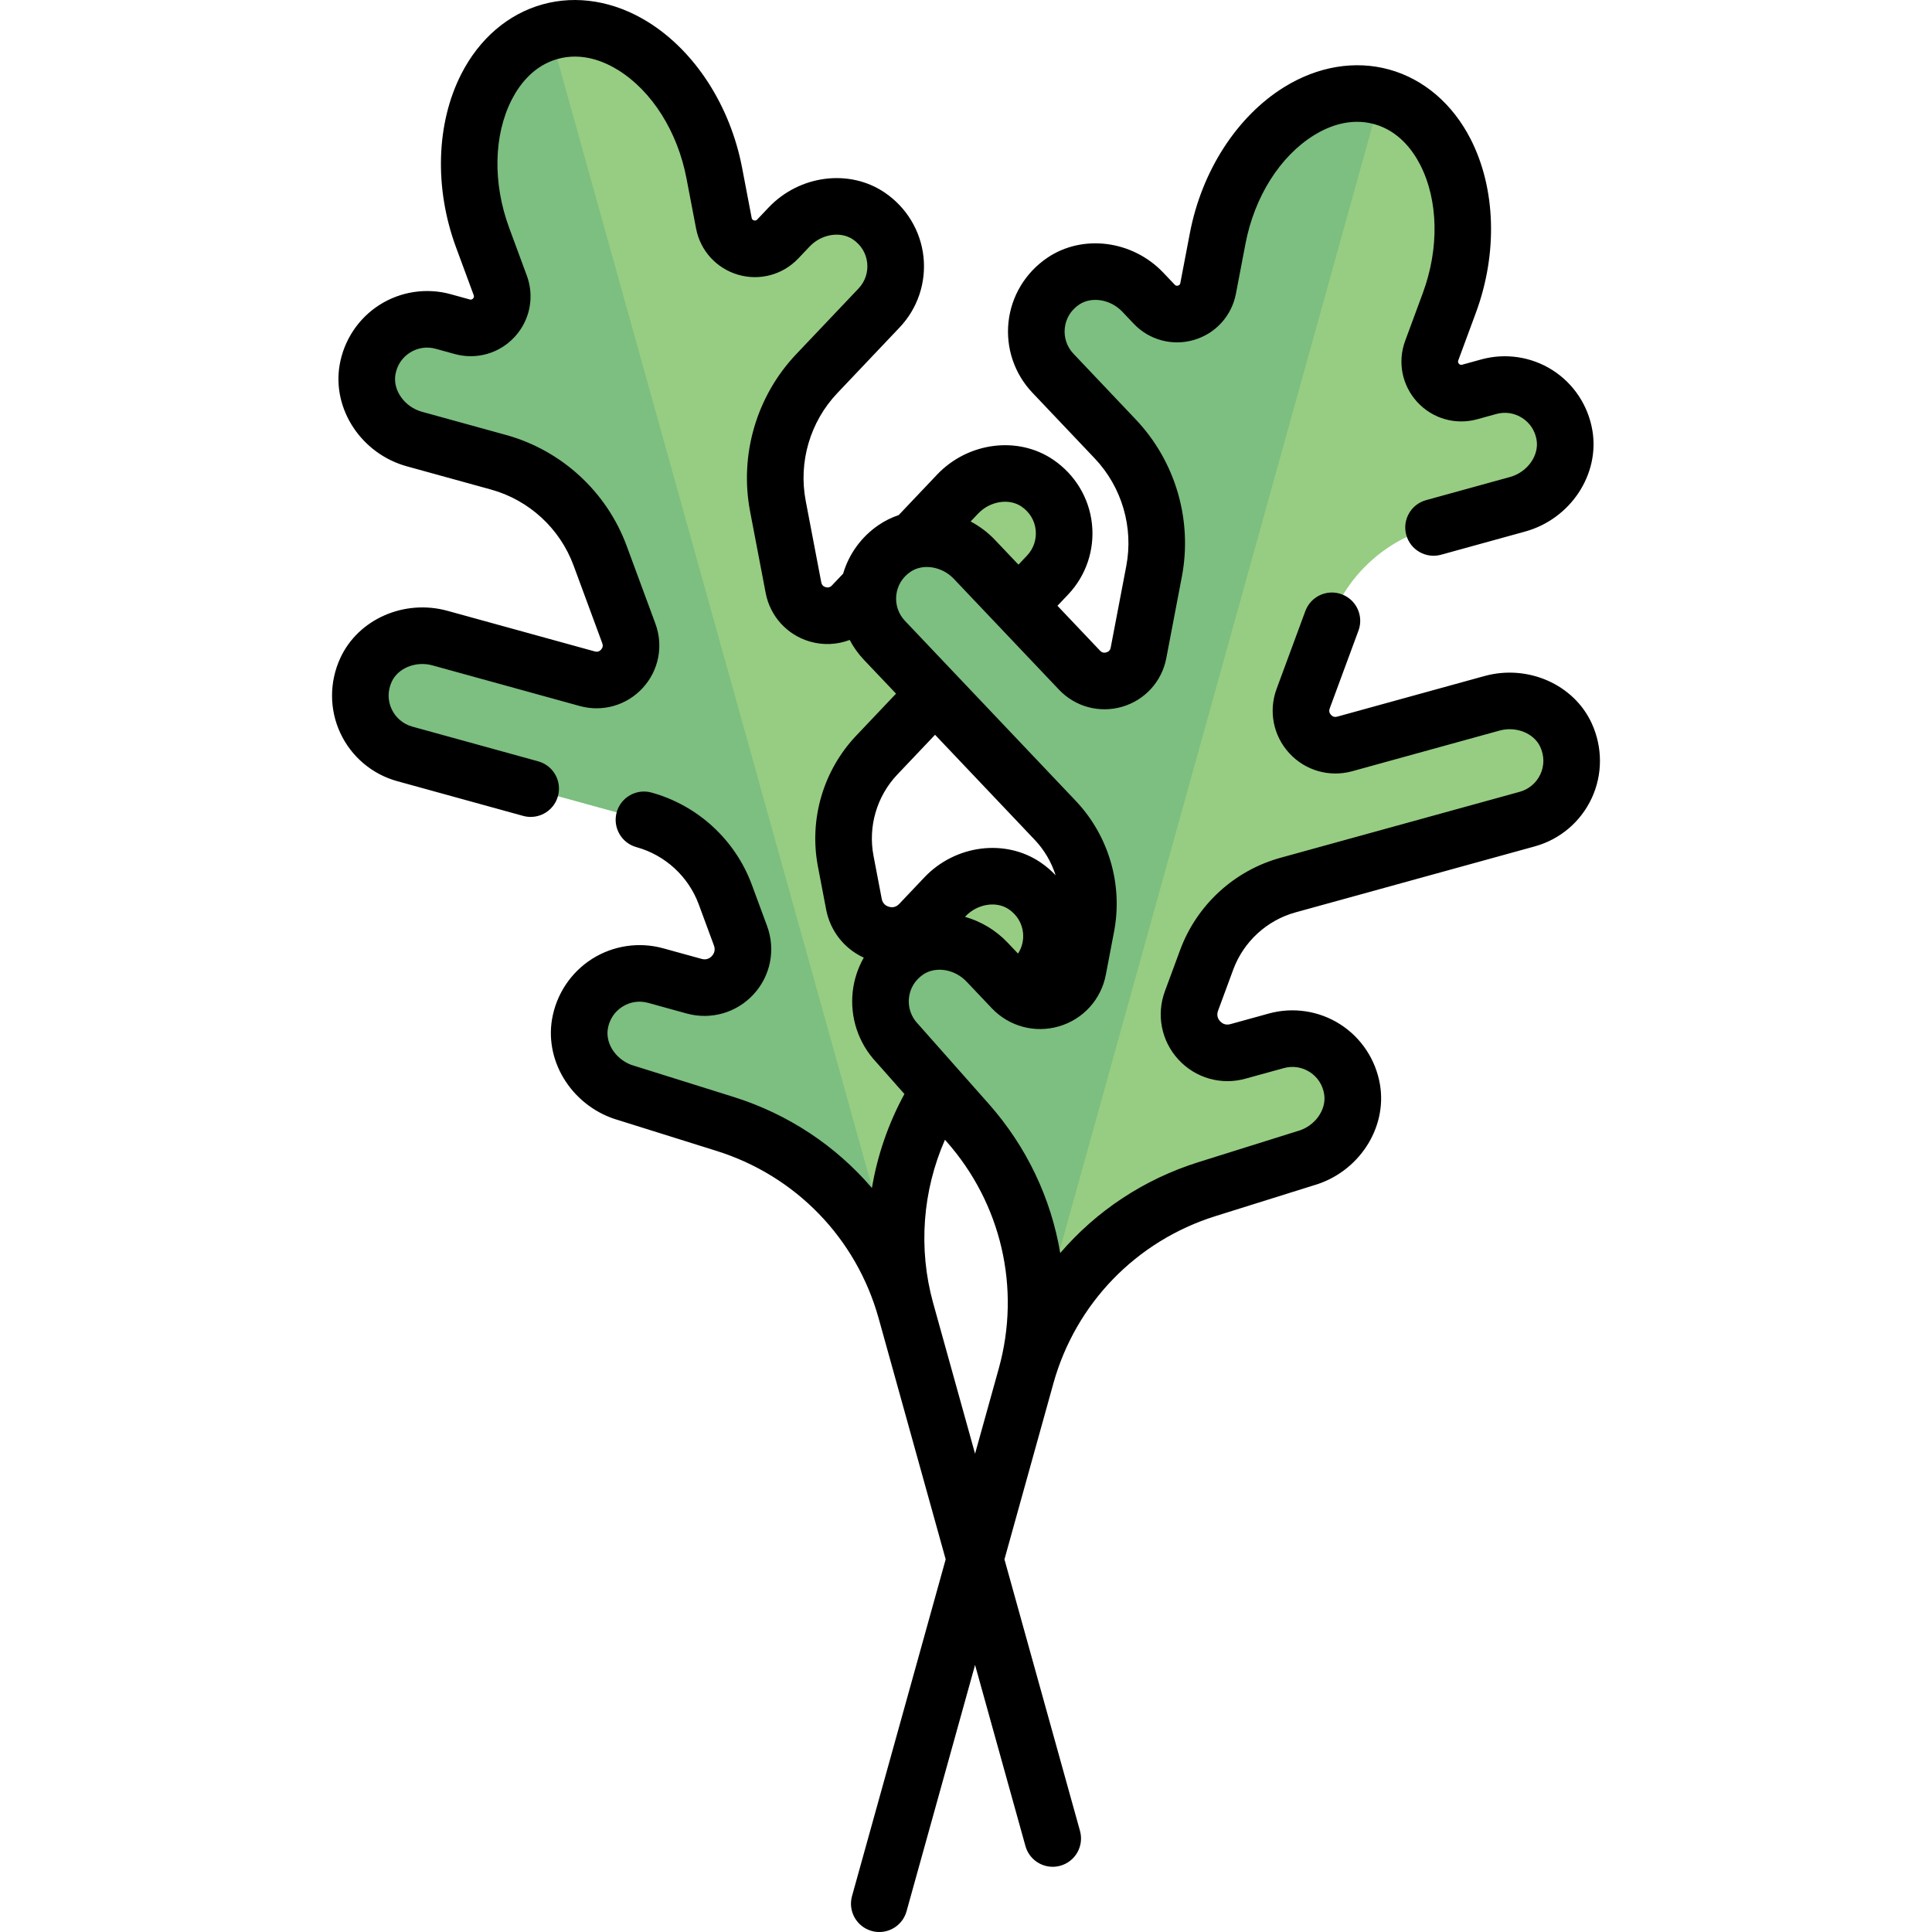 <svg height="511pt" viewBox="-87 0 511 511.997" width="511pt" xmlns="http://www.w3.org/2000/svg"><path d="m187.375 127.945c-6.602-4.492-15.652-2.875-21.145 2.922l-27.844 29.395c-5.125 5.41-14.223 2.75-15.629-4.57l-4.145-21.605c-2.43-12.672 1.391-25.742 10.266-35.113l15.883-16.766c5.766-6.086 6.637-15.781 1.156-22.125-6.305-7.301-17.344-7.418-23.805-.586l-3.59 3.789c-4.688 4.949-13.008 2.516-14.289-4.176l-2.539-13.238c-4.82-25.133-25.133-42.617-43.539-37.484-18.406 5.137-26.734 30.613-17.848 54.609l4.68 12.641c2.367 6.391-3.492 12.777-10.062 10.969l-4.211-1.156c-7.699-2.117-16.277 1.184-19.602 8.441-4.238 9.254.895 19.664 10.281 22.246l23.145 6.367c12.441 3.422 22.477 12.625 26.957 24.727l7.641 20.629c2.59 6.988-3.82 13.977-11.008 12l-39.035-10.734c-7.699-2.117-16.281 1.184-19.605 8.441-4.238 9.254.895 19.664 10.285 22.246l63.406 17.438c9.957 2.738 17.984 10.102 21.57 19.785l4.043 10.918c2.883 7.789-4.258 15.578-12.27 13.375l-9.379-2.582c-7.699-2.113-16.281 1.184-19.602 8.445-4.238 9.25.895 19.664 10.281 22.246l26.891 8.395c23.352 7.289 41.418 25.918 47.992 49.484l-.004-.023c-6.57-23.555-.766-48.832 15.426-67.152l18.062-20.449c5.766-6.086 6.637-15.781 1.156-22.125-6.309-7.301-17.344-7.418-23.809-.582l-7.273 7.68c-5.715 6.031-15.855 3.066-17.422-5.094l-2.191-11.434c-1.945-10.141 1.113-20.594 8.211-28.09l45.227-47.746c6.695-7.07 5.699-18.633-2.715-24.355zm0 0" fill="#96cd82"/><path d="m58.156 8.387c-18.406 5.137-26.734 30.613-17.848 54.609l4.68 12.641c2.367 6.391-3.492 12.777-10.062 10.969l-4.211-1.156c-7.699-2.117-16.277 1.184-19.602 8.441-4.238 9.254.895 19.664 10.281 22.246l23.145 6.367c12.441 3.422 22.477 12.625 26.957 24.727l7.641 20.629c2.59 6.988-3.82 13.977-11.008 12l-39.035-10.734c-7.699-2.117-16.281 1.184-19.605 8.441-4.238 9.254.895 19.664 10.285 22.246l63.406 17.438c9.957 2.738 17.984 10.102 21.57 19.785l4.043 10.918c2.883 7.789-4.258 15.578-12.27 13.375l-9.379-2.582c-7.699-2.113-16.281 1.184-19.602 8.445-4.238 9.25.895 19.664 10.281 22.246l26.891 8.395c23.34 7.289 41.402 25.902 47.984 49.453zm0 0" fill="#7dbe81"/><path d="m327.133 194.797c-3.332-7.258-11.914-10.551-19.613-8.426l-39.027 10.766c-7.188 1.984-13.598-4.996-11.016-11.988l7.621-20.637c4.469-12.105 14.496-21.32 26.938-24.75l22.262-6.145c8.082-2.23 13.844-10.078 12.43-18.344-1.625-9.508-11.012-15.312-20.078-12.805l-5.027 1.387c-6.57 1.812-12.434-4.57-10.074-10.965l4.672-12.645c8.863-24 .516-49.473-17.895-54.59-18.41-5.121-38.707 12.383-43.508 37.52l-2.527 13.238c-1.277 6.695-9.598 9.133-14.285 4.191l-3.004-3.168c-5.496-5.793-14.547-7.402-21.145-2.906-8.41 5.73-9.398 17.297-2.699 24.359l16.52 17.41c8.887 9.363 12.715 22.43 10.297 35.105l-4.125 21.609c-1.398 7.32-10.496 9.988-15.625 4.582l-27.867-29.371c-5.496-5.789-14.547-7.402-21.145-2.906-8.41 5.73-9.398 17.297-2.699 24.359l45.266 47.707c7.105 7.488 10.172 17.941 8.234 28.082l-2.184 11.438c-1.559 8.16-11.695 11.133-17.414 5.105l-6.695-7.055c-5.496-5.793-14.547-7.402-21.145-2.906-8.41 5.73-9.398 17.293-2.699 24.359l18.68 21.086c16.219 18.312 22.059 43.598 15.504 67.168l.004-.023c6.551-23.559 24.59-42.195 47.922-49.512l26.031-8.164c8.082-2.23 13.84-10.078 12.426-18.344-1.625-9.508-11.012-15.312-20.074-12.805l-10.199 2.812c-8.008 2.211-15.16-5.57-12.281-13.363l4.035-10.922c3.578-9.684 11.598-17.055 21.555-19.801l63.395-17.492c9.383-2.59 14.504-13.004 10.262-22.254zm0 0" fill="#96cd82"/><path d="m278.324 25.656c-18.41-5.121-38.711 12.387-43.508 37.52l-2.527 13.238c-1.281 6.695-9.598 9.133-14.289 4.191l-3-3.168c-5.496-5.789-14.551-7.402-21.148-2.906-8.41 5.73-9.398 17.297-2.695 24.359l16.52 17.41c8.883 9.363 12.715 22.43 10.293 35.105l-4.125 21.609c-1.398 7.32-10.492 9.988-15.625 4.582l-27.863-29.367c-5.5-5.793-14.551-7.406-21.148-2.91-8.41 5.73-9.398 17.297-2.695 24.359l45.262 47.707c7.109 7.488 10.172 17.941 8.238 28.086l-2.184 11.434c-1.559 8.16-11.699 11.133-17.418 5.109l-6.691-7.059c-5.5-5.793-14.551-7.402-21.148-2.906-8.41 5.73-9.398 17.297-2.695 24.359l18.676 21.086c16.215 18.305 22.051 43.578 15.512 67.137zm0 0" fill="#7dbe81"/><path d="m334.32 191.684c-4.727-10.309-16.945-15.691-28.422-12.527l-39.027 10.762c-.648.18-1.203.02-1.652-.473-.453-.492-.566-1.059-.336-1.688l7.625-20.637c1.434-3.883-.551-8.199-4.438-9.633-3.887-1.438-8.199.551-9.637 4.438l-7.621 20.633c-2.176 5.887-.891 12.414 3.355 17.035 4.242 4.621 10.641 6.453 16.688 4.785l39.031-10.766c4.383-1.215 9.129.691 10.801 4.324 1.09 2.379 1.098 4.961.023 7.27-1.059 2.273-3.055 3.961-5.473 4.629l-63.395 17.484c-12.25 3.379-22.191 12.512-26.594 24.434l-4.035 10.922c-2.312 6.254-.945 13.191 3.566 18.102 4.512 4.914 11.312 6.863 17.738 5.09l10.207-2.812c2.348-.648 4.777-.289 6.84 1.02 2.062 1.309 3.426 3.379 3.844 5.824.711 4.164-2.441 8.582-7.031 9.848-.086.023-.168.047-.25.074l-26.035 8.16c-14.492 4.547-27.078 12.961-36.617 24.078-2.434-14.449-8.871-28.156-18.949-39.531l-18.676-21.09c-.059-.062-.113-.129-.172-.188-1.727-1.82-2.562-4.293-2.297-6.793.273-2.527 1.613-4.734 3.773-6.207 3.309-2.25 8.352-1.43 11.484 1.875l6.691 7.055c4.594 4.84 11.418 6.68 17.82 4.801 6.398-1.875 11.152-7.109 12.406-13.66l2.184-11.438c2.383-12.48-1.414-25.434-10.16-34.652l-45.262-47.711c-1.727-1.816-2.562-4.293-2.293-6.789.27-2.531 1.609-4.734 3.773-6.207 3.305-2.254 8.348-1.43 11.48 1.871l27.863 29.371c4.32 4.551 10.746 6.281 16.766 4.52 6.02-1.766 10.492-6.691 11.672-12.855l4.125-21.609c2.867-15.008-1.699-30.586-12.219-41.672l-16.512-17.418c-1.727-1.816-2.562-4.293-2.293-6.789.27-2.531 1.609-4.734 3.77-6.207 3.309-2.25 8.352-1.43 11.484 1.871l3.004 3.168c4.113 4.336 10.238 5.988 15.973 4.305 5.738-1.68 10-6.375 11.121-12.25l2.531-13.238c2.371-12.426 9.152-23.172 18.137-28.746 3.754-2.332 9.578-4.73 15.996-2.949 6.418 1.785 10.164 6.852 12.176 10.781 4.812 9.414 5.07 22.121.688 33.988l-4.672 12.645c-2.074 5.609-.848 11.828 3.199 16.23 4.043 4.402 10.133 6.148 15.902 4.562l5.031-1.391c2.352-.648 4.781-.285 6.844 1.023s3.426 3.375 3.844 5.82c.711 4.164-2.441 8.582-7.031 9.848l-22.262 6.141c-3.996 1.102-6.34 5.23-5.238 9.227 1.102 3.992 5.23 6.336 9.227 5.234l22.262-6.141c12.004-3.309 19.832-15.098 17.828-26.836-1.121-6.582-4.98-12.398-10.586-15.957-5.605-3.559-12.484-4.582-18.879-2.816l-5.027 1.387c-.152.043-.512.141-.867-.246-.359-.391-.23-.738-.176-.887l4.672-12.645c5.812-15.734 5.285-32.938-1.402-46.016-4.777-9.34-12.418-15.875-21.512-18.406-9.09-2.527-19.012-.875-27.926 4.656-12.484 7.746-21.816 22.207-24.961 38.68l-2.531 13.238c-.027.156-.098.52-.605.668-.508.148-.762-.121-.871-.234l-3.004-3.164c-8.191-8.637-21.438-10.332-30.812-3.945-5.77 3.934-9.504 10.129-10.242 17.004-.734 6.879 1.57 13.699 6.328 18.715l16.52 17.414c7.199 7.59 10.328 18.258 8.363 28.535l-4.125 21.605c-.125.66-.516 1.086-1.156 1.273-.645.191-1.203.039-1.66-.445l-11.297-11.91 2.82-2.973c4.758-5.016 7.062-11.836 6.324-18.715-.734-6.875-4.469-13.07-10.242-17.004-9.367-6.387-22.617-4.691-30.812 3.945l-10.16 10.711c-1.855.629-3.645 1.496-5.309 2.629-4.594 3.129-7.891 7.695-9.418 12.895-.008.012-.02.02-.031.031l-2.945 3.102c-.461.488-1.02.637-1.66.449-.641-.188-1.031-.617-1.156-1.273l-4.125-21.605c-1.965-10.281 1.164-20.949 8.367-28.539l16.516-17.41c4.758-5.016 7.066-11.836 6.328-18.715-.738-6.875-4.473-13.074-10.242-17.008-9.375-6.387-22.621-4.688-30.812 3.945l-3.004 3.168c-.109.113-.367.383-.871.234-.508-.148-.578-.516-.605-.668l-2.527-13.238c-3.148-16.477-12.48-30.938-24.965-38.684-8.914-5.531-18.832-7.184-27.926-4.652s-16.73 9.062-21.508 18.402c-6.691 13.082-7.219 30.281-1.406 46.016l4.672 12.645c.055.148.184.496-.176.887-.355.391-.715.293-.867.25l-5.023-1.387c-6.395-1.77-13.277-.742-18.883 2.816-5.602 3.559-9.461 9.375-10.586 15.957-2.004 11.738 5.828 23.527 17.828 26.836l22.262 6.141c10.09 2.781 18.273 10.301 21.902 20.117l7.621 20.637c.23.625.121 1.195-.332 1.688-.453.492-1.008.652-1.652.473l-39.031-10.762c-11.469-3.164-23.691 2.219-28.422 12.531-2.914 6.348-2.91 13.582.008 19.848 2.922 6.273 8.418 10.922 15.082 12.762l33.371 9.203c.664.184 1.336.27 1.996.27 3.293 0 6.309-2.18 7.227-5.508 1.102-3.992-1.242-8.121-5.234-9.223l-33.371-9.203c-2.414-.668-4.41-2.355-5.469-4.633-1.074-2.305-1.066-4.887.023-7.262 1.672-3.637 6.418-5.539 10.801-4.328l39.031 10.766c6.047 1.668 12.441-.164 16.688-4.785 4.246-4.621 5.531-11.148 3.355-17.035l-7.621-20.633c-5.297-14.336-17.254-25.32-31.984-29.383l-22.262-6.141c-4.59-1.266-7.742-5.684-7.031-9.848.418-2.445 1.781-4.516 3.844-5.824 2.062-1.309 4.492-1.668 6.848-1.02l5.027 1.391c5.766 1.586 11.855-.16 15.902-4.562 4.047-4.406 5.273-10.625 3.199-16.23l-4.672-12.645c-4.383-11.871-4.125-24.574.688-33.988 2.016-3.934 5.758-8.996 12.176-10.781s12.238.617 15.996 2.945c8.984 5.574 15.766 16.32 18.137 28.75l2.531 13.238c1.121 5.875 5.383 10.566 11.121 12.25 5.738 1.68 11.859.027 15.973-4.309l3.004-3.164c3.133-3.305 8.18-4.125 11.48-1.871 2.164 1.473 3.504 3.676 3.773 6.207.27 2.496-.566 4.973-2.293 6.789l-16.52 17.414c-10.516 11.082-15.082 26.664-12.219 41.676l4.129 21.605c1.176 6.164 5.648 11.09 11.668 12.855 3.57 1.047 7.273.855 10.598-.41.996 1.895 2.254 3.668 3.762 5.258l8.52 8.977-10.551 11.121c-8.742 9.219-12.539 22.176-10.156 34.652l2.184 11.438c1.086 5.688 4.816 10.383 9.969 12.746-1.57 2.77-2.586 5.848-2.934 9.078-.734 6.832 1.539 13.609 6.23 18.613l7.48 8.445c-4.258 7.816-7.16 16.242-8.617 24.91-9.547-11.145-22.148-19.578-36.668-24.133l-26.031-8.16c-.082-.027-.164-.051-.25-.074-4.59-1.266-7.742-5.684-7.031-9.848.418-2.445 1.781-4.516 3.844-5.824s4.488-1.672 6.848-1.02l10.199 2.816c6.422 1.766 13.227-.18 17.738-5.09 4.512-4.914 5.879-11.852 3.566-18.105l-4.035-10.922c-4.402-11.918-14.344-21.051-26.594-24.434-3.992-1.098-8.121 1.246-9.227 5.238-1.098 3.992 1.246 8.121 5.238 9.227 7.605 2.098 13.777 7.766 16.512 15.164l4.035 10.922c.496 1.348-.129 2.309-.543 2.762-.418.453-1.32 1.16-2.707.773l-10.191-2.809c-6.398-1.77-13.277-.742-18.883 2.812-5.602 3.562-9.461 9.379-10.586 15.961-2 11.691 5.766 23.434 17.691 26.797l25.918 8.125c20.969 6.574 37.008 23.125 42.918 44.281.012.035.02.066.031.102l17.758 63.848-24.824 89.25c-1.109 3.992 1.227 8.125 5.215 9.234.672.191 1.348.277 2.016.277 3.281 0 6.297-2.172 7.219-5.492l18.16-65.285 13.352 48c.922 3.32 3.938 5.492 7.223 5.492.664 0 1.344-.09 2.016-.277 3.988-1.109 6.324-5.242 5.215-9.234l-20.02-71.965 12.953-46.562c.008-.027.016-.059.023-.09 5.91-21.16 21.953-37.715 42.922-44.293l25.922-8.121c11.926-3.363 19.688-15.105 17.691-26.797-1.125-6.582-4.984-12.402-10.59-15.961-5.602-3.559-12.484-4.586-18.875-2.816l-10.199 2.816c-1.379.383-2.285-.324-2.703-.777-.418-.453-1.043-1.414-.543-2.762l4.031-10.922c2.734-7.398 8.906-13.07 16.512-15.168l63.398-17.484c6.664-1.84 12.16-6.488 15.082-12.758 2.918-6.27 2.922-13.508.008-19.855zm-166.086 51.281.121-.129c3.133-3.301 8.18-4.125 11.484-1.871 2.16 1.473 3.5 3.676 3.773 6.207.207 1.965-.273 3.91-1.324 5.539l-2.766-2.914c-3.176-3.348-7.113-5.637-11.289-6.832zm14.961-108.73c2.16 1.473 3.5 3.68 3.773 6.207.266 2.5-.57 4.973-2.297 6.793l-2.273 2.398-6.23-6.562c-1.906-2.012-4.094-3.629-6.441-4.875l1.984-2.09c3.133-3.301 8.176-4.125 11.484-1.871zm-32.898 71.031 10.004-10.543 26.402 27.828c2.57 2.711 4.441 5.941 5.555 9.41-1.184-1.258-2.512-2.398-3.973-3.395-9.379-6.387-22.621-4.688-30.812 3.945l-6.695 7.059c-.984 1.035-2.125.906-2.715.73s-1.621-.676-1.891-2.082l-2.184-11.438c-1.48-7.75.879-15.793 6.309-21.516zm26.918 157.297c-.008.023-.016.047-.02.074l-6.293 22.613-11.098-39.902c-.008-.023-.012-.047-.02-.07-3.98-14.398-2.797-29.703 3.141-43.234l.375.43c14.574 16.453 19.773 38.91 13.914 60.09zm0 0"/></svg>